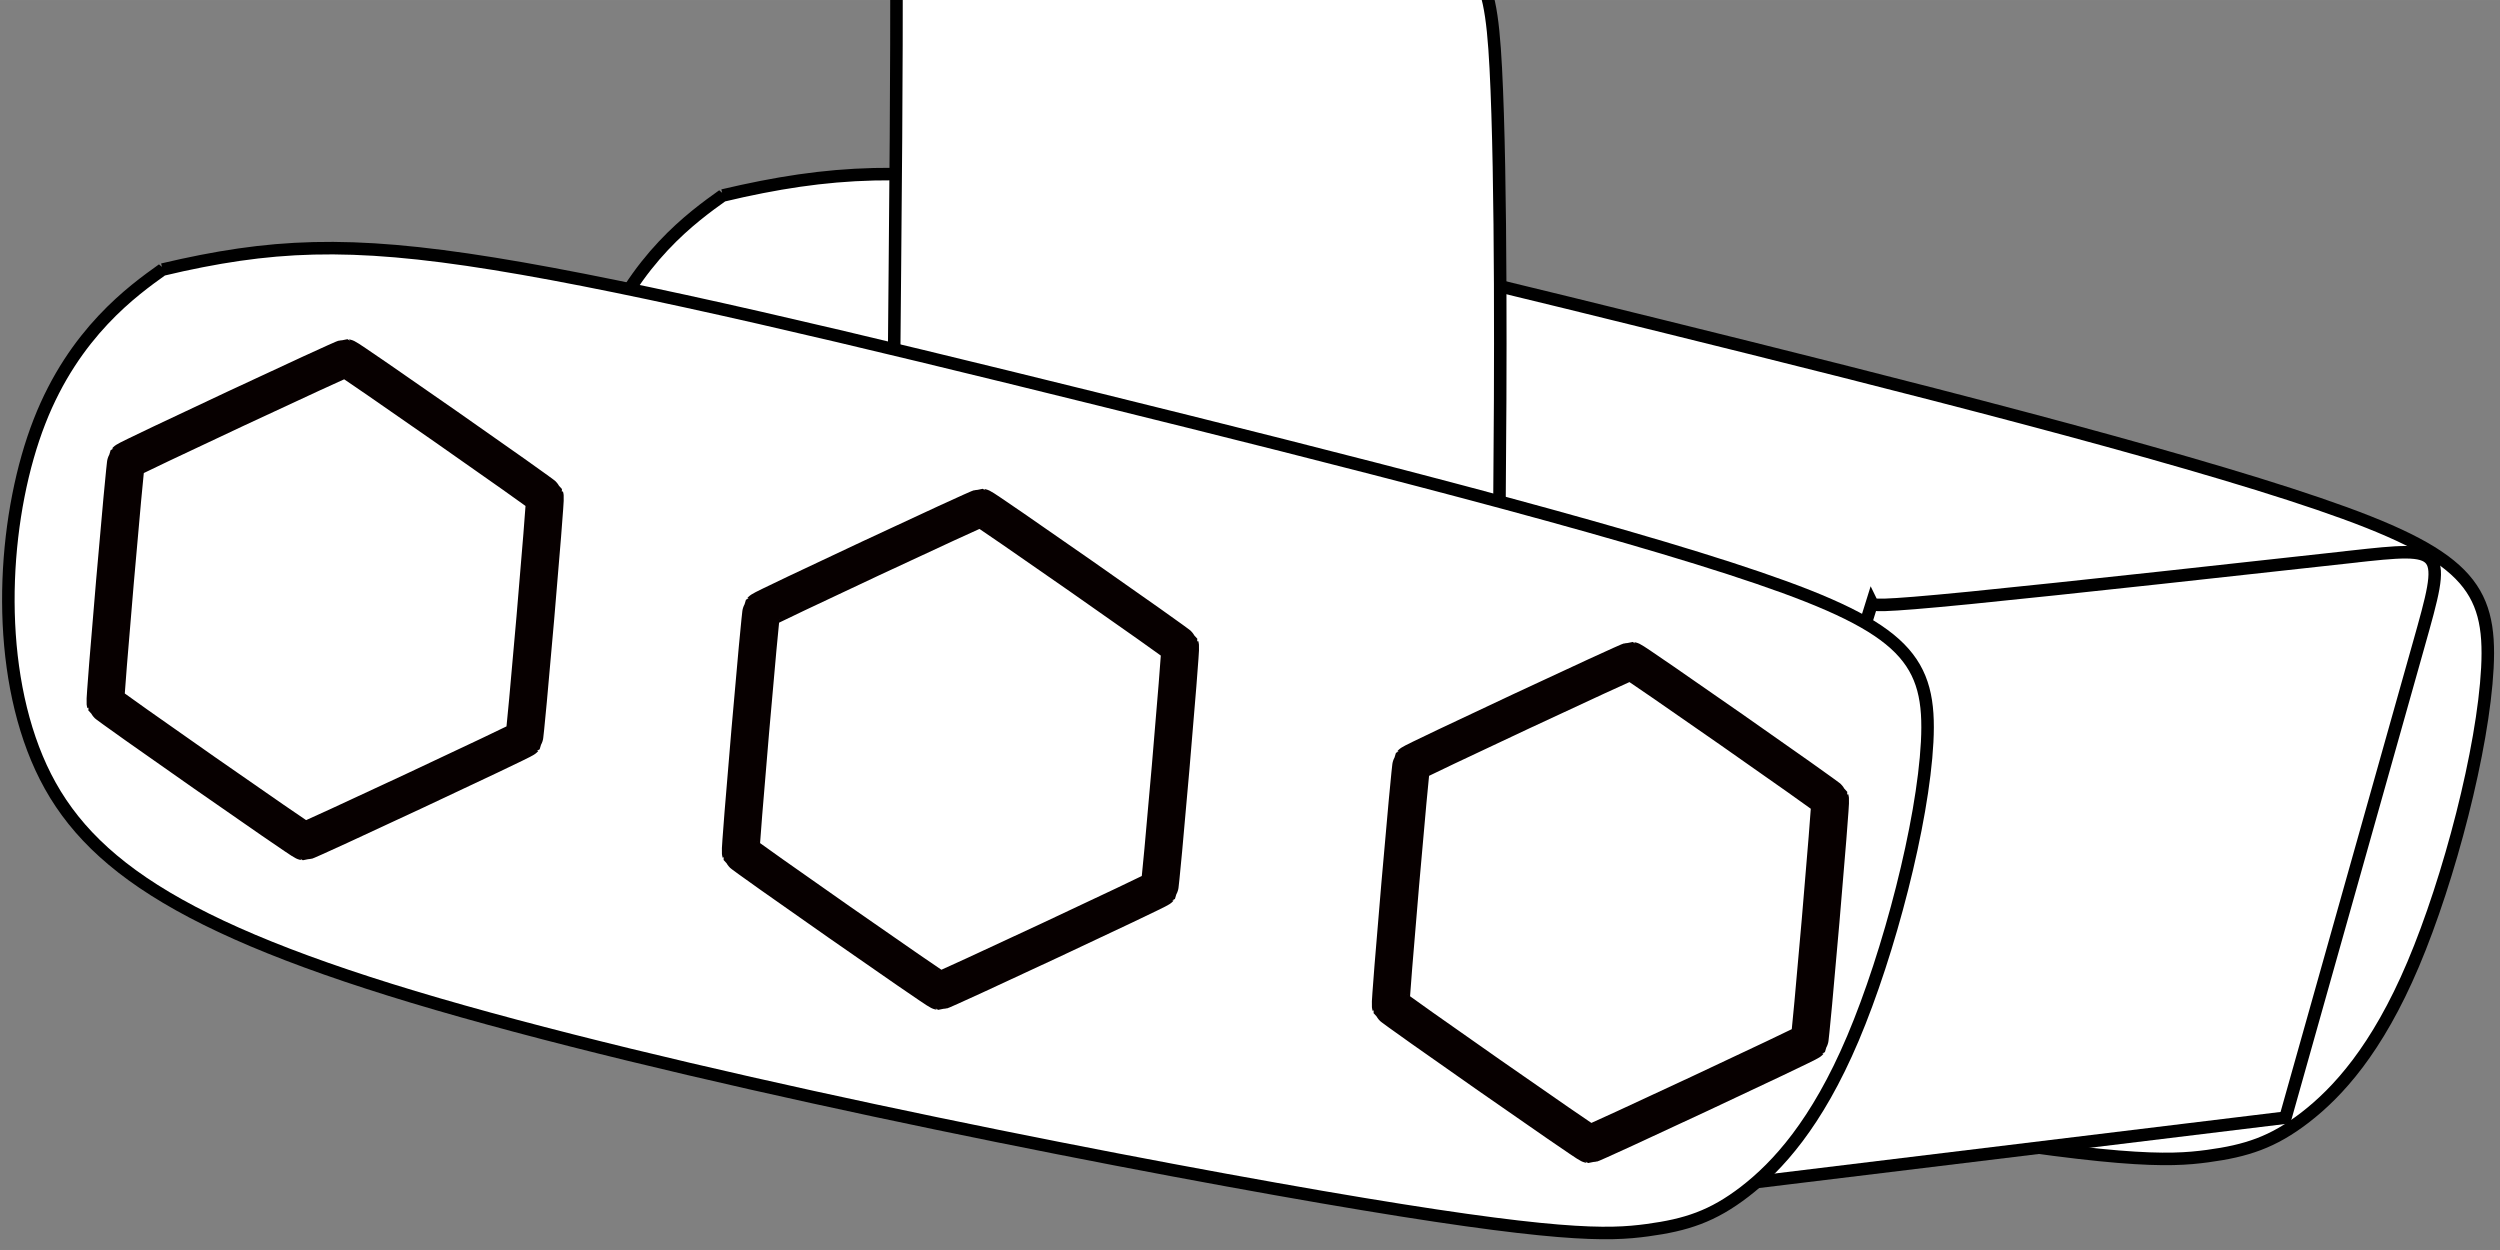<?xml version="1.0" encoding="UTF-8" standalone="no"?>
<!-- Created with Inkscape (http://www.inkscape.org/) -->

<svg
   xmlns:dc="http://purl.org/dc/elements/1.1/"
   xmlns:cc="http://creativecommons.org/ns#"
   xmlns:rdf="http://www.w3.org/1999/02/22-rdf-syntax-ns#"
   xmlns:svg="http://www.w3.org/2000/svg"
   xmlns="http://www.w3.org/2000/svg"
   xmlns:sodipodi="http://sodipodi.sourceforge.net/DTD/sodipodi-0.dtd"
   xmlns:inkscape="http://www.inkscape.org/namespaces/inkscape"
   width="200"
   height="100"
   viewBox="0 0 52.917 26.458"
   version="1.1"
   id="svg833"
   sodipodi:docname="TrundleLegs.svg"
   inkscape:export-filename="C:\Users\nubbe\OneDrive\Documents\dnawesome\DNAwesome\Assets\Parts\Legs\CrabLegs.png"
   inkscape:export-xdpi="300"
   inkscape:export-ydpi="300"
   inkscape:version="0.92.1 r15371">
  <rect x="0" y="0" width="52.917" height="26.458" fill="#808080" stroke="none"/>
  <defs
     id="defs827">
    <inkscape:path-effect
       effect="bspline"
       id="path-effect8117"
       is_visible="true"
       weight="33.333"
       steps="2"
       helper_size="0"
       apply_no_weight="true"
       apply_with_weight="true"
       only_selected="false" />
    <inkscape:path-effect
       effect="bspline"
       id="path-effect8111"
       is_visible="true"
       weight="33.333"
       steps="2"
       helper_size="0"
       apply_no_weight="true"
       apply_with_weight="true"
       only_selected="false" />
    <inkscape:path-effect
       effect="bspline"
       id="path-effect8107"
       is_visible="true"
       weight="33.333"
       steps="2"
       helper_size="0"
       apply_no_weight="true"
       apply_with_weight="true"
       only_selected="false" />
    <inkscape:path-effect
       effect="bspline"
       id="path-effect8085"
       is_visible="true"
       weight="33.333"
       steps="2"
       helper_size="0"
       apply_no_weight="true"
       apply_with_weight="true"
       only_selected="false" />
    <inkscape:path-effect
       effect="bspline"
       id="path-effect3259"
       is_visible="true"
       weight="33.333"
       steps="2"
       helper_size="0"
       apply_no_weight="true"
       apply_with_weight="true"
       only_selected="false" />
    <inkscape:path-effect
       effect="spiro"
       id="path-effect1991"
       is_visible="true" />
    <inkscape:path-effect
       effect="spiro"
       id="path-effect1419"
       is_visible="true" />
    <inkscape:path-effect
       effect="spiro"
       id="path-effect1398"
       is_visible="true" />
    <inkscape:path-effect
       effect="spiro"
       id="path-effect1991-9"
       is_visible="true" />
    <inkscape:path-effect
       effect="spiro"
       id="path-effect1991-8"
       is_visible="true" />
    <inkscape:path-effect
       effect="bspline"
       id="path-effect3259-9"
       is_visible="true"
       weight="33.333"
       steps="2"
       helper_size="0"
       apply_no_weight="true"
       apply_with_weight="true"
       only_selected="false" />
    <inkscape:path-effect
       effect="bspline"
       id="path-effect3259-9-4"
       is_visible="true"
       weight="33.333"
       steps="2"
       helper_size="0"
       apply_no_weight="true"
       apply_with_weight="true"
       only_selected="false" />
    <inkscape:path-effect
       effect="bspline"
       id="path-effect3259-9-4-2"
       is_visible="true"
       weight="33.333"
       steps="2"
       helper_size="0"
       apply_no_weight="true"
       apply_with_weight="true"
       only_selected="false" />
    <inkscape:path-effect
       effect="bspline"
       id="path-effect3259-1"
       is_visible="true"
       weight="33.333"
       steps="2"
       helper_size="0"
       apply_no_weight="true"
       apply_with_weight="true"
       only_selected="false" />
    <inkscape:path-effect
       effect="bspline"
       id="path-effect3259-9-2"
       is_visible="true"
       weight="33.333"
       steps="2"
       helper_size="0"
       apply_no_weight="true"
       apply_with_weight="true"
       only_selected="false" />
    <inkscape:path-effect
       effect="bspline"
       id="path-effect3259-9-4-5"
       is_visible="true"
       weight="33.333"
       steps="2"
       helper_size="0"
       apply_no_weight="true"
       apply_with_weight="true"
       only_selected="false" />
    <inkscape:path-effect
       effect="bspline"
       id="path-effect3259-9-4-2-1"
       is_visible="true"
       weight="33.333"
       steps="2"
       helper_size="0"
       apply_no_weight="true"
       apply_with_weight="true"
       only_selected="false" />
    <inkscape:path-effect
       effect="bspline"
       id="path-effect8085-6"
       is_visible="true"
       weight="33.333"
       steps="2"
       helper_size="0"
       apply_no_weight="true"
       apply_with_weight="true"
       only_selected="false" />
  </defs>
  <sodipodi:namedview
     id="base"
     pagecolor="#ffffff"
     bordercolor="#666666"
     borderopacity="1.0"
     inkscape:pageopacity="0.0"
     inkscape:pageshadow="2"
     inkscape:zoom="3.959798"
     inkscape:cx="84.708315"
     inkscape:cy="60.965703"
     inkscape:document-units="mm"
     inkscape:current-layer="layer3"
     showgrid="false"
     units="px"
     inkscape:window-width="1920"
     inkscape:window-height="1051"
     inkscape:window-x="-9"
     inkscape:window-y="-9"
     inkscape:window-maximized="1" />
  <g
     inkscape:label="Layer 1"
     inkscape:groupmode="layer"
     id="layer1"
     transform="translate(0,-270.542)">
    <path
       style="fill:#ffffff;fill-opacity:1;stroke:#000000;stroke-width:0.265px;stroke-linecap:butt;stroke-linejoin:miter;stroke-opacity:1"
       d="m 15.3,274.677 c -0.623,0.445 -1.871,1.336 -2.606,3.219 -0.735,1.882 -0.958,4.755 -0.134,6.927 0.824,2.172 2.695,3.642 8.052,5.254 5.357,1.613 14.243,3.376 19.221,4.234 4.978,0.857 6.069,0.813 6.893,0.702 0.824,-0.111 1.381,-0.29 2.066,-0.818 0.685,-0.529 1.52,-1.431 2.287,-3.243 0.767,-1.812 1.482,-4.558 1.571,-6.273 0.089,-1.715 -0.446,-2.405 -3.575,-3.474 -3.129,-1.069 -8.853,-2.517 -13.987,-3.786 -5.134,-1.27 -9.677,-2.361 -12.773,-2.862 -3.096,-0.501 -4.744,-0.412 -7.016,0.122 z"
       id="path8083"
       inkscape:connector-curvature="0"
       inkscape:path-effect="#path-effect8085"
       inkscape:original-d="m 15.923355,274.23136 c -1.246994,0.89064 -2.494252,1.78154 -3.741775,2.6727 -0.222514,2.87357 -0.445185,5.74603 -0.668175,8.61944 1.871338,1.46986 3.74204,2.9397 5.612664,4.40995 8.842268,1.75922 17.729145,3.51878 26.59332,5.27857 1.091591,-0.0448 2.182966,-0.0894 3.274052,-0.13363 0.556935,-0.1784 1.113888,-0.35663 1.670433,-0.53454 0.801619,-0.89066 1.648429,-1.78206 2.472243,-2.6727 0.690499,-2.73893 1.425702,-5.47929 2.138156,-8.21854 -0.534212,-0.69063 -1.068813,-1.38115 -1.603615,-2.07133 -5.723448,-1.4479 -11.44778,-2.89569 -17.172068,-4.34313 -4.543464,-1.09166 -9.086899,-2.18297 -13.630746,-3.27406 -1.647967,0.0888 -4.944489,0.26727 -4.944489,0.26727 z" />
    <path
       style="fill:#ffffff;stroke:#000000;stroke-width:0.265px;stroke-linecap:butt;stroke-linejoin:miter;stroke-opacity:1;fill-opacity:1"
       d="m 18.92,278.682 c 0.011,-1.192 0.033,-3.575 0.045,-5.223 0.011,-1.648 0.011,-2.561 0.011,-3.152 0,-0.59 0,-0.858 2.003,-0.98 2.003,-0.122 6.016,-0.1 8.154,0.011 2.138,0.111 2.405,0.312 2.528,2.65 0.122,2.338 0.1,6.816 0.079,9.052 -0.021,2.236 -0.04,2.231 -6.435,0.532 -6.395,-1.699 -6.395,-1.699 -6.384,-2.89 z"
       id="path8109"
       inkscape:connector-curvature="0"
       inkscape:path-effect="#path-effect8111"
       inkscape:original-d="m 18.909319,279.87326 c 0.02254,-2.38342 0.04481,-4.76657 0.06682,-7.14946 -0.02201,-0.91334 2.65e-4,-1.82661 0,-2.73952 2.65e-4,-0.26745 2.65e-4,-0.5348 0,-0.8018 4.005339,0.022 8.018351,0.0443 12.02713,0.0668 0.267515,0.20018 0.534802,0.40064 0.801807,0.60136 -0.02201,4.47579 -0.04428,8.95326 -0.06682,13.43029 -0.04428,0.0888 -0.08882,0.17792 -12.828936,-3.40768 z" />
    <path
       style="fill:#ffffff;fill-opacity:1;stroke:#000000;stroke-width:0.265px;stroke-linecap:butt;stroke-linejoin:miter;stroke-opacity:1"
       d="m 49.768,282.328 c -2.016,0.223 -6.047,0.668 -8.074,0.869 -2.027,0.2 -2.049,0.156 -2.071,0.111 0,0 -3.875,12.428 -3.875,12.428 0,0 12.628,-1.537 12.628,-1.537 1.136,-4.031 2.229,-7.909 2.818,-10.002 0.59,-2.092 0.59,-2.092 -1.426,-1.87 z"
       id="path8115"
       inkscape:connector-curvature="0"
       inkscape:path-effect="#path-effect8117"
       inkscape:original-d="m 51.783471,282.10508 c -4.031051,0.44518 -8.062367,0.89063 -12.093947,1.33634 -0.02201,-0.0448 -0.06682,-0.13363 -0.06682,-0.13363 0,0 -3.87541,12.42803 -3.87541,12.42803 0,0 12.628486,-1.5368 12.628486,-1.5368 0,0 2.316601,-7.88471 3.407687,-12.09394 z" />
  </g>
  <g
     inkscape:groupmode="layer"
     id="layer3"
     inkscape:label="Top">
    <path
       transform="translate(0,-270.542)"
       style="fill:#ffffff;fill-opacity:1;stroke:#000000;stroke-width:0.265px;stroke-linecap:butt;stroke-linejoin:miter;stroke-opacity:1"
       d="m 3.442,276.245 c -0.623,0.445 -1.871,1.336 -2.606,3.219 -0.735,1.882 -0.958,4.755 -0.134,6.927 0.824,2.172 2.695,3.642 8.052,5.254 5.357,1.613 14.243,3.376 19.221,4.234 4.978,0.857 6.069,0.813 6.893,0.702 0.824,-0.111 1.381,-0.29 2.066,-0.818 0.685,-0.529 1.52,-1.431 2.287,-3.243 0.767,-1.812 1.482,-4.558 1.571,-6.273 0.089,-1.715 -0.446,-2.405 -3.575,-3.474 -3.129,-1.069 -8.853,-2.517 -13.987,-3.786 -5.134,-1.27 -9.677,-2.361 -12.773,-2.862 -3.096,-0.501 -4.744,-0.412 -7.016,0.122 z"
       id="path8083-8"
       inkscape:connector-curvature="0"
       inkscape:path-effect="#path-effect8085-6"
       inkscape:original-d="m 4.0652606,275.79952 c -1.2469924,0.89064 -2.4942498,1.78154 -3.74177084,2.6727 -0.222514,2.87357 -0.44518467,5.74603 -0.66817367,8.61944 1.87133501,1.46986 3.74203581,2.9397 5.61265661,4.40995 8.8422643,1.75922 17.7291463,3.51878 26.5933283,5.27857 1.091589,-0.0448 2.182966,-0.0894 3.274052,-0.13363 0.556935,-0.1784 1.113888,-0.35663 1.670431,-0.53454 0.801619,-0.89066 1.648431,-1.78206 2.472243,-2.6727 0.690499,-2.73893 1.425702,-5.47929 2.138156,-8.21854 -0.534212,-0.69063 -1.068811,-1.38115 -1.603613,-2.07133 -5.723448,-1.4479 -11.447783,-2.89569 -17.172075,-4.34313 -4.543466,-1.09166 -9.086904,-2.18297 -13.6307504,-3.27406 -1.6479661,0.0888 -4.944484,0.26727 -4.944484,0.26727 z" />
    <path
       transform="translate(0,-270.542)"
       sodipodi:type="star"
       style="fill:#ffffff;fill-opacity:1;stroke:#070000;stroke-width:0.8;stroke-miterlimit:4;stroke-dasharray:none;stroke-opacity:1"
       id="path8119"
       sodipodi:sides="6"
       sodipodi:cx="6.88219"
       sodipodi:cy="283.2356"
       sodipodi:r1="5.1345148"
       sodipodi:r2="4.44662"
       sodipodi:arg1="0.60965987"
       sodipodi:arg2="1.1332586"
       inkscape:flatsided="true"
       inkscape:rounded="0.01"
       inkscape:randomized="0"
       d="m 11.092,286.176 c -0.029,0.042 -4.6,2.18 -4.651,2.176 -0.051,-0.004 -4.188,-2.893 -4.209,-2.94 -0.022,-0.046 0.412,-5.073 0.441,-5.116 0.029,-0.042 4.6,-2.18 4.651,-2.176 0.051,0.004 4.188,2.893 4.209,2.94 0.022,0.046 -0.412,5.073 -0.441,5.116 z" />
    <path
       sodipodi:type="star"
       style="fill:#ffffff;fill-opacity:1;stroke:#070000;stroke-width:0.8;stroke-miterlimit:4;stroke-dasharray:none;stroke-opacity:1"
       id="path8119-7"
       sodipodi:sides="6"
       sodipodi:cx="34.087608"
       sodipodi:cy="19.103048"
       sodipodi:r1="5.1345148"
       sodipodi:r2="4.44662"
       sodipodi:arg1="0.60965987"
       sodipodi:arg2="1.1332586"
       inkscape:flatsided="true"
       inkscape:rounded="0.01"
       inkscape:randomized="0"
       d="m 38.297,22.043 c -0.029,0.042 -4.6,2.18 -4.651,2.176 -0.051,-0.004 -4.188,-2.893 -4.209,-2.94 -0.022,-0.047 0.412,-5.073 0.441,-5.116 0.029,-0.042 4.6,-2.18 4.651,-2.176 0.051,0.004 4.188,2.893 4.209,2.94 0.022,0.047 -0.412,5.073 -0.441,5.116 z" />
    <path
       sodipodi:type="star"
       style="fill:#ffffff;fill-opacity:1;stroke:#070000;stroke-width:0.8;stroke-miterlimit:4;stroke-dasharray:none;stroke-opacity:1"
       id="path8119-1"
       sodipodi:sides="6"
       sodipodi:cx="20.329266"
       sodipodi:cy="15.861227"
       sodipodi:r1="5.1345148"
       sodipodi:r2="4.44662"
       sodipodi:arg1="0.60965987"
       sodipodi:arg2="1.1332586"
       inkscape:flatsided="true"
       inkscape:rounded="0.01"
       inkscape:randomized="0"
       d="m 24.539,18.801 c -0.029,0.042 -4.6,2.18 -4.651,2.176 -0.051,-0.004 -4.188,-2.893 -4.209,-2.94 -0.022,-0.047 0.412,-5.073 0.441,-5.116 0.029,-0.042 4.6,-2.18 4.651,-2.176 0.051,0.004 4.188,2.893 4.209,2.94 0.022,0.047 -0.412,5.073 -0.441,5.116 z"
       inkscape:export-xdpi="300"
       inkscape:export-ydpi="300" />
  </g>
</svg>
